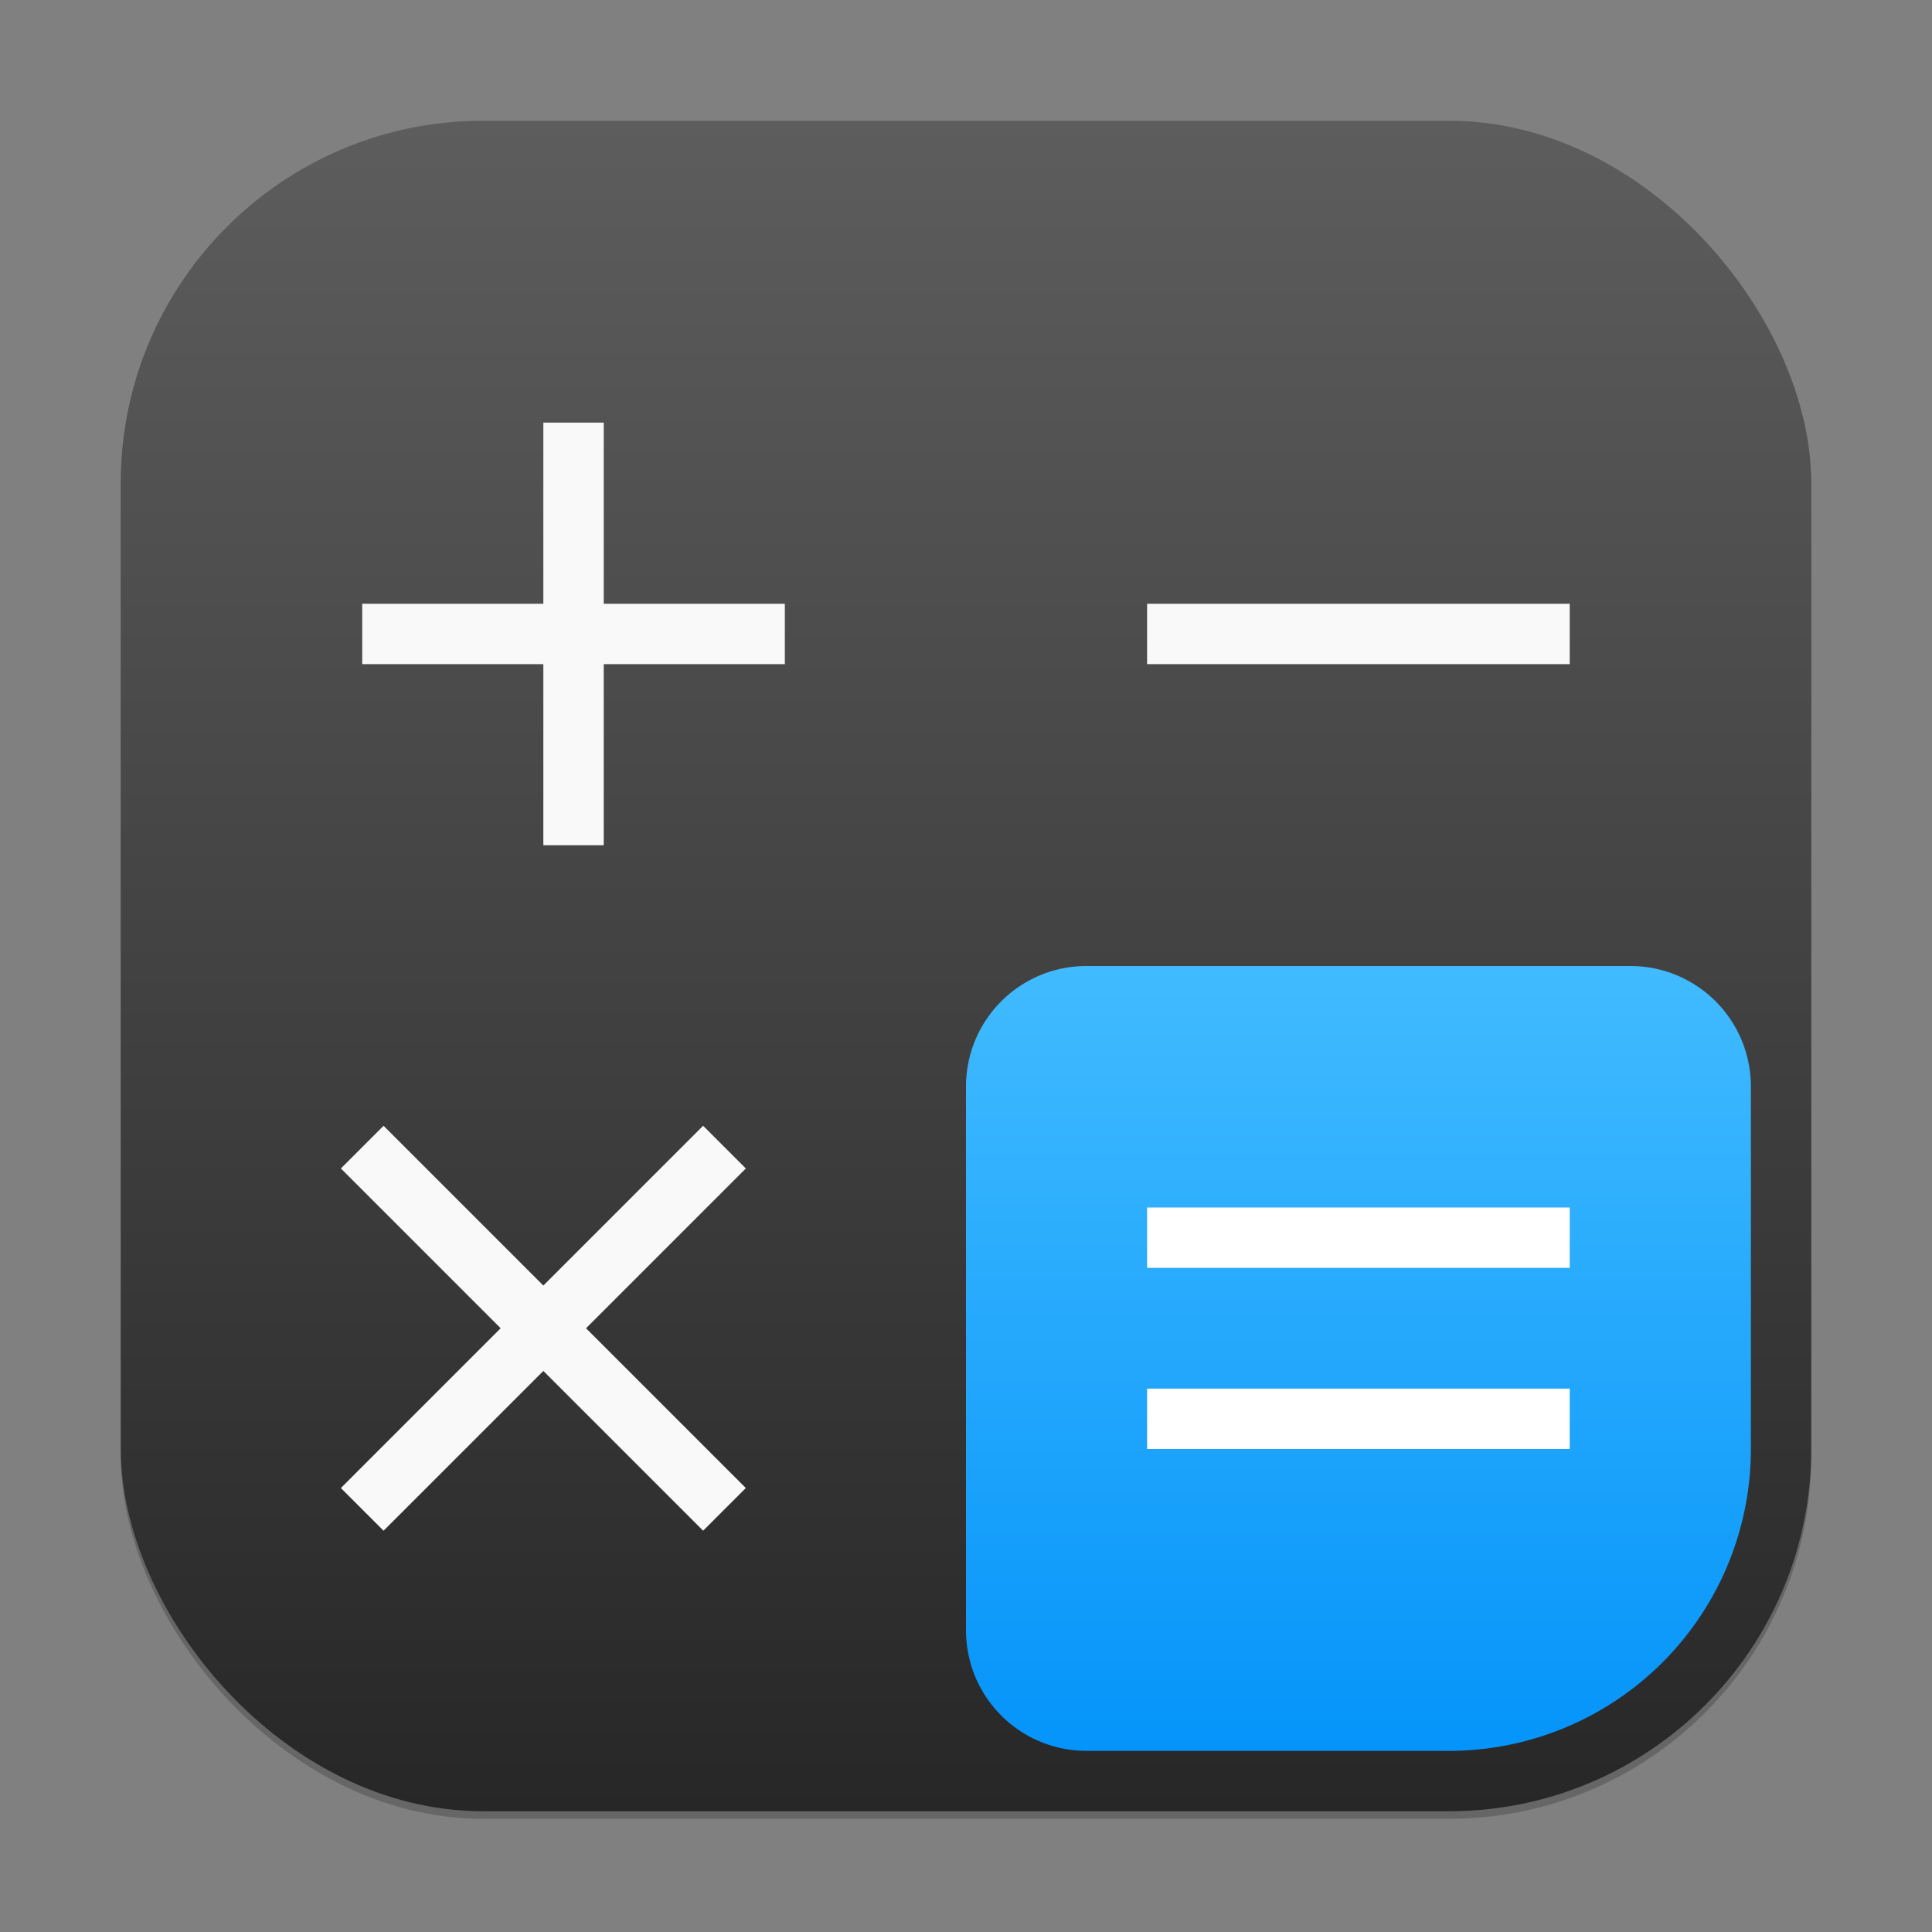 <?xml version="1.0" encoding="UTF-8" standalone="no"?>
<!-- Created with Inkscape (http://www.inkscape.org/) -->

<svg
   width="256"
   height="256"
   viewBox="0 0 256 256"
   version="1.1"
   id="svg1"
   inkscape:version="1.4.2 (ebf0e940d0, 2025-05-08)"
   sodipodi:docname="accessories-calculator.svg"
   xmlns:inkscape="http://www.inkscape.org/namespaces/inkscape"
   xmlns:sodipodi="http://sodipodi.sourceforge.net/DTD/sodipodi-0.dtd"
   xmlns:xlink="http://www.w3.org/1999/xlink"
   xmlns="http://www.w3.org/2000/svg"
   xmlns:svg="http://www.w3.org/2000/svg">
  <rect x="0" y="0" width="256" height="256" fill="#808080" stroke="none"/>
  <sodipodi:namedview
     id="namedview1"
     pagecolor="#ffffff"
     bordercolor="#000000"
     borderopacity="0.25"
     inkscape:showpageshadow="2"
     inkscape:pageopacity="0.0"
     inkscape:pagecheckerboard="0"
     inkscape:deskcolor="#d1d1d1"
     inkscape:document-units="px"
     inkscape:zoom="3.109375"
     inkscape:cx="127.8392"
     inkscape:cy="128"
     inkscape:window-width="1920"
     inkscape:window-height="1011"
     inkscape:window-x="0"
     inkscape:window-y="0"
     inkscape:window-maximized="1"
     inkscape:current-layer="svg1"
     showguides="false" />
  <defs
     id="defs1">
    <linearGradient
       inkscape:collect="always"
       xlink:href="#4852"
       id="linearGradient4"
       x1="16"
       y1="30"
       x2="16"
       y2="2"
       gradientUnits="userSpaceOnUse"
       gradientTransform="scale(8)" />
    <linearGradient
       inkscape:collect="always"
       id="4852">
      <stop
         style="stop-color:#272727;stop-opacity:1;"
         offset="0"
         id="stop14555" />
      <stop
         style="stop-color:#5d5d5d;stop-opacity:1;"
         offset="1"
         id="stop14557" />
    </linearGradient>
    <linearGradient
       inkscape:collect="always"
       xlink:href="#linearGradient3147"
       id="linearGradient1525"
       x1="35.554"
       y1="35.46"
       x2="35.554"
       y2="49.46"
       gradientUnits="userSpaceOnUse"
       gradientTransform="matrix(8,0,0,8,-156.434,-155.677)" />
    <linearGradient
       inkscape:collect="always"
       id="linearGradient3147">
      <stop
         style="stop-color:#41bbff;stop-opacity:1;"
         offset="0"
         id="stop3143" />
      <stop
         style="stop-color:#0091f9;stop-opacity:1;"
         offset="1"
         id="stop3145" />
    </linearGradient>
  </defs>
  <rect
     style="opacity:0.2;fill:#000000;stroke-width:14"
     id="rect1"
     width="224"
     height="224"
     x="16"
     y="17"
     ry="48" />
  <rect
     style="fill:url(#linearGradient4);stroke-width:8"
     id="rect2"
     width="224"
     height="224"
     x="16"
     y="16"
     ry="48" />
  <path
     id="rect686"
     style="fill:url(#linearGradient1525);fill-opacity:1;stroke-width:12.571;stroke-linecap:round;stroke-linejoin:round"
     d="m 144,128 c -8.864,0 -16,7.136 -16,16 v 72 c 0,8.864 7.136,16 16,16 h 48 a 40,40 0 0 0 40,-40 v -48 c 0,-8.864 -7.136,-16 -16,-16 z" />
  <path
     id="path364"
     style="fill:#f9f9f9;stroke-width:54.869;stroke-linejoin:round"
     d="M 71.996,56 V 80 H 47.996 v 8 h 24 v 24 h 8 V 88 H 103.996 V 80 H 79.996 V 56 Z m 80,24 v 8 h 56 V 80 Z M 50.824,149.172 45.168,154.828 66.34,176 45.168,197.172 50.824,202.828 71.996,181.656 93.168,202.828 98.824,197.172 77.652,176 98.824,154.828 93.168,149.172 71.996,170.344 Z" />
  <path
     d="m 151.996,160 v 8 h 56 V 160 Z m 0,24 v 8 h 56 v -8 z"
     style="fill:#ffffff;stroke-width:54.869;stroke-linejoin:round"
     id="path697"
     sodipodi:nodetypes="cccccccccc" />
</svg>
